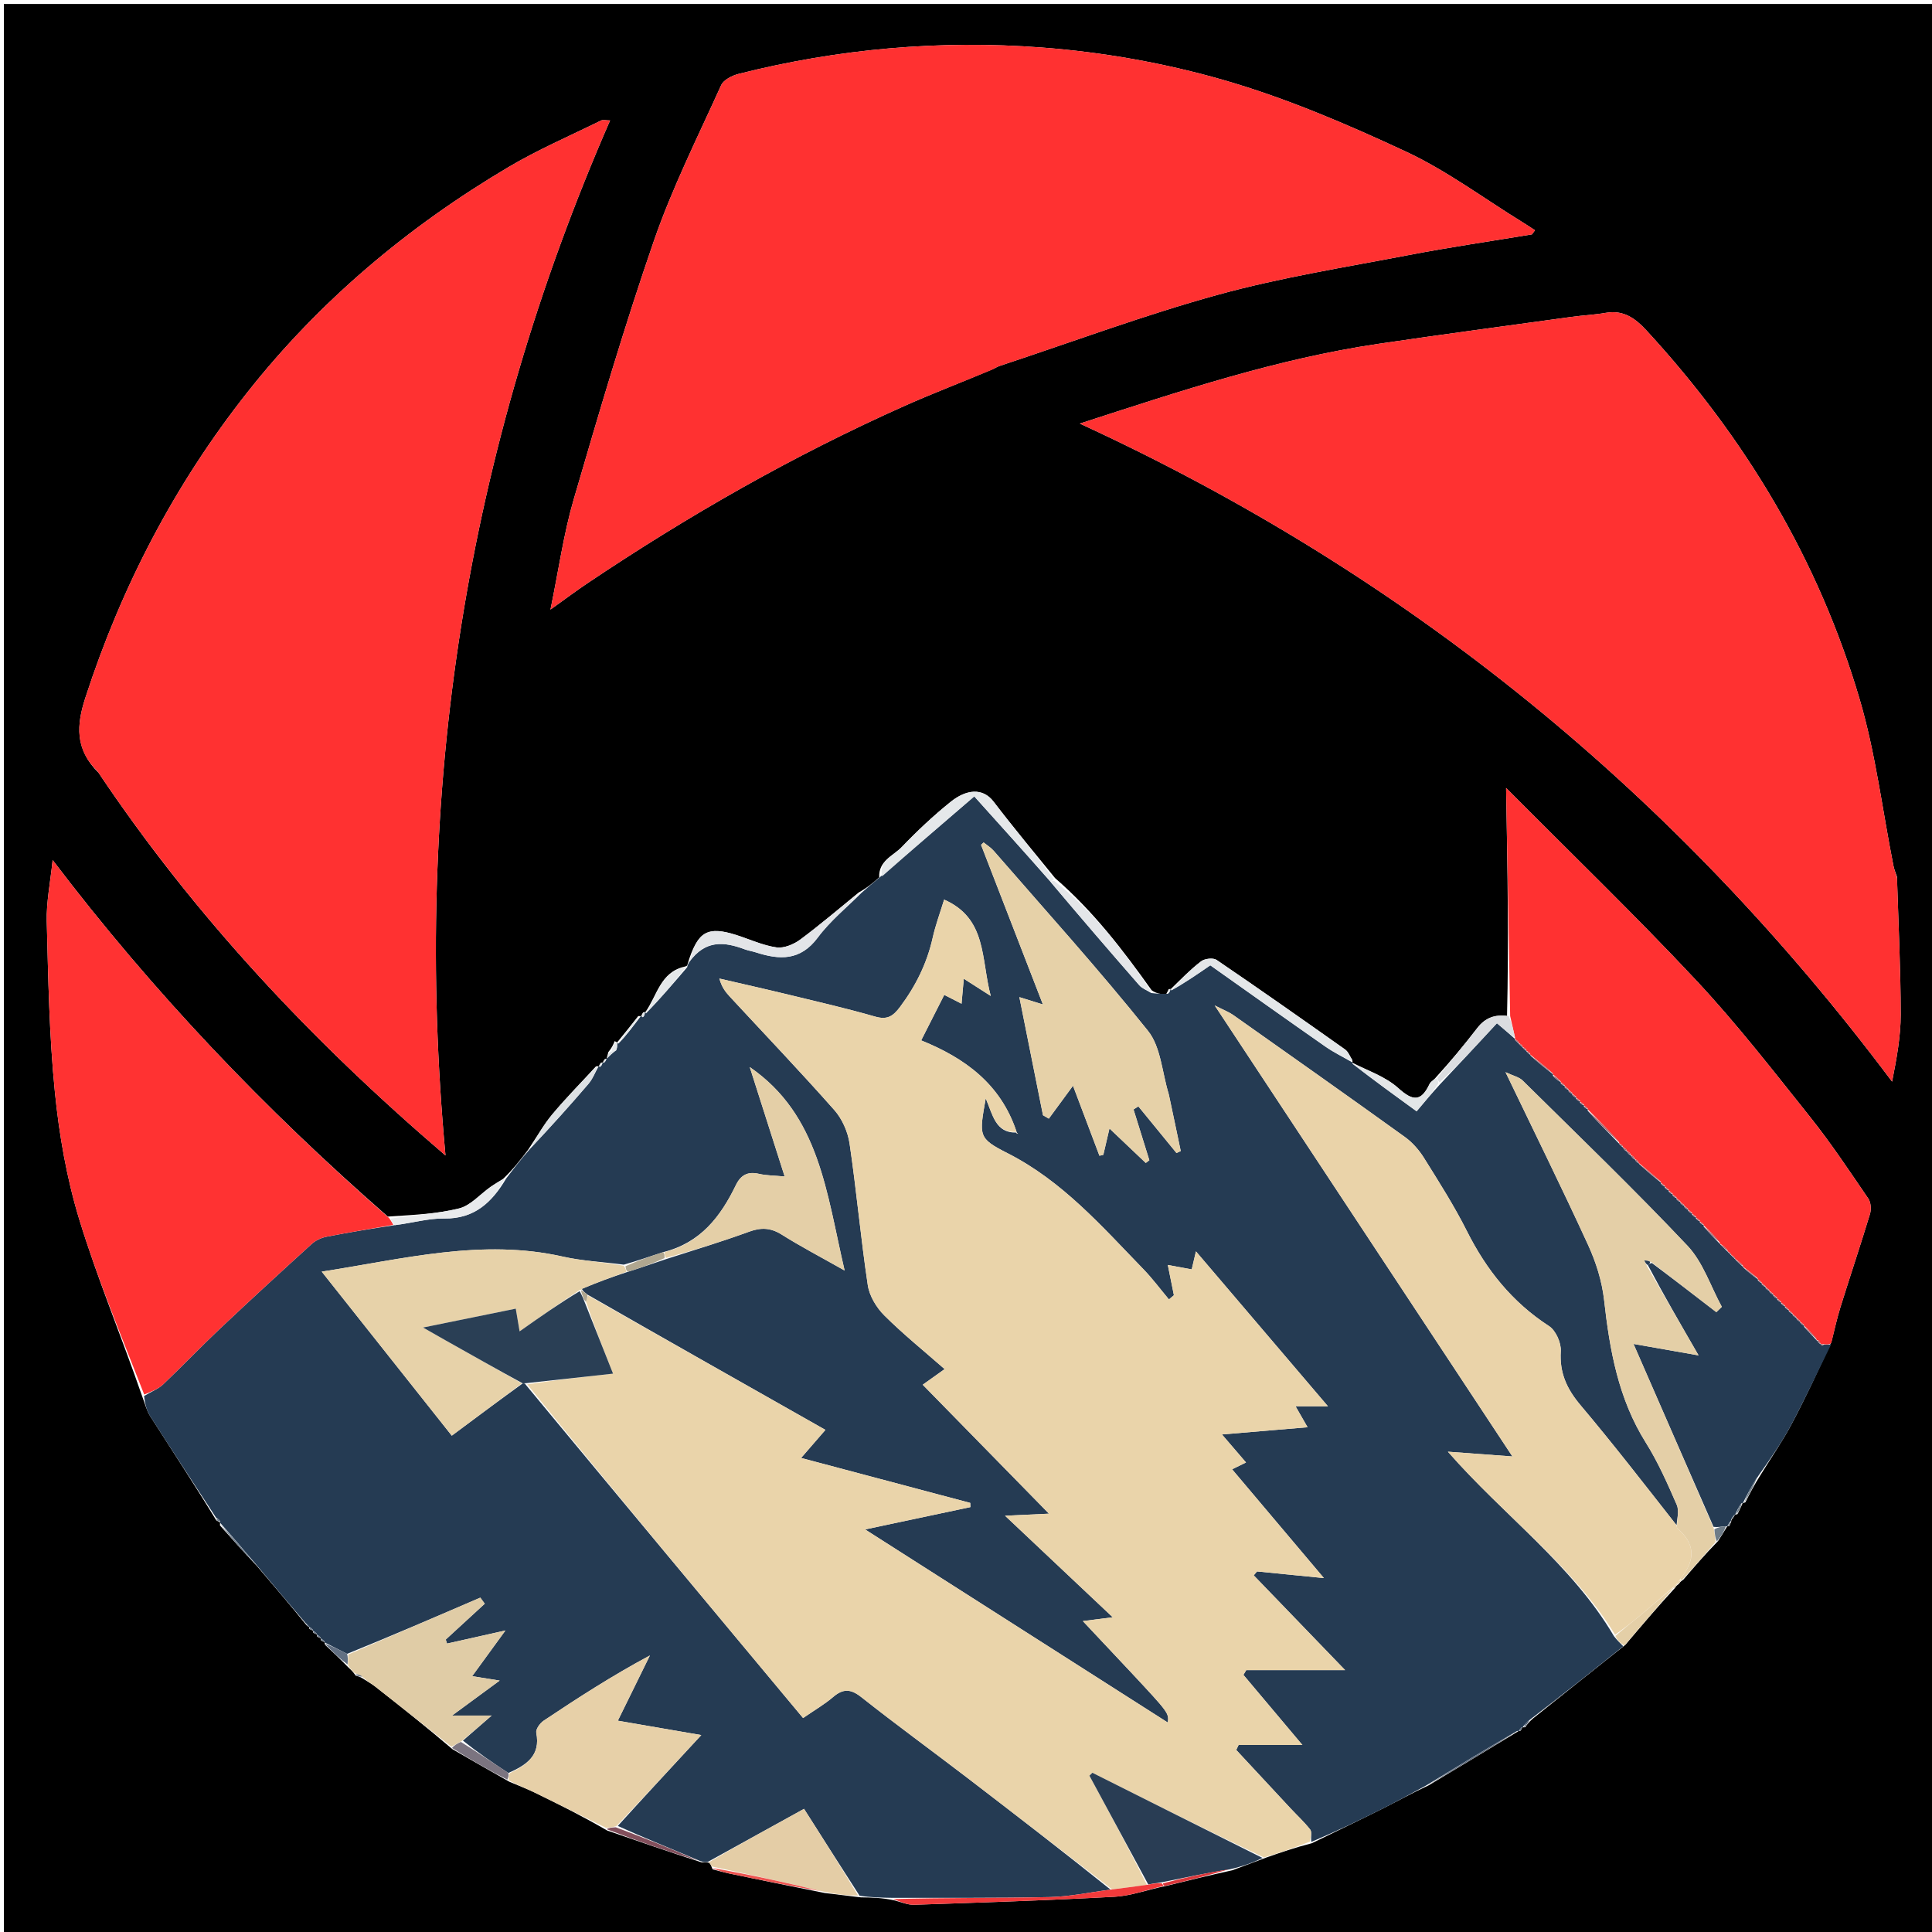 <svg version="1.1" id="Layer_1" xmlns="http://www.w3.org/2000/svg" xmlns:xlink="http://www.w3.org/1999/xlink" x="0px" y="0px"
	 width="100%" viewBox="0 0 500 500" enable-background="new 0 0 500 500" xml:space="preserve">
<path fill="#000000" opacity="1" stroke="none" 
	d="
M1,195 
	C1,130.016 1,65.532 1,1.024 
	C167.609,1.024 334.218,1.024 500.913,1.024 
	C500.913,167.567 500.913,334.135 500.913,500.851 
	C334.333,500.851 167.667,500.851 1,500.851 
	C1,399.115 1,297.308 1,195 
M83.075,424.535 
	C83.38,424.711 83.685,424.887 83.996,425.002 
	C83.996,425.002 83.941,425.029 84.143,425.69 
	C86.078,427.505 88.013,429.321 90.233,431.6 
	C90.767,432.081 91.302,432.563 92.069,433.669 
	C92.693,433.821 93.318,433.973 94.34,434.677 
	C95.271,435.281 96.255,435.816 97.124,436.499 
	C103.705,441.667 110.263,446.865 117.123,452.709 
	C121.818,455.411 126.514,458.114 131.86,461.133 
	C134.055,462.064 136.294,462.904 138.436,463.944 
	C144.594,466.936 150.713,470.009 157.147,473.742 
	C165.018,476.46 172.889,479.178 181.55,481.974 
	C182.077,481.942 182.605,481.91 183.654,482.087 
	C183.838,482.407 184.021,482.726 184.425,483.771 
	C185.817,484.129 187.199,484.542 188.605,484.836 
	C196.574,486.501 204.548,488.137 213.416,489.903 
	C216.27,490.243 219.124,490.583 222.784,491.034 
	C225.496,491.076 228.207,491.118 231.381,491.801 
	C233.114,492.205 234.859,493.009 236.576,492.952 
	C253.871,492.379 271.169,491.818 288.446,490.882 
	C292.688,490.652 296.857,489.071 301.899,488.046 
	C307.324,486.712 312.75,485.379 318.926,484.024 
	C321.65,483.005 324.374,481.987 327.793,480.701 
	C331.449,479.424 335.105,478.146 339.508,477.026 
	C345.619,474.044 351.753,471.109 357.831,468.062 
	C361.597,466.174 365.276,464.115 369.754,462.033 
	C377.522,457.366 385.29,452.7 393.008,448 
	C393.008,448 393.009,448.059 393.53,447.914 
	C393.706,447.613 393.882,447.311 393.996,447.014 
	C393.996,447.014 394.026,447.067 394.716,447.014 
	C395.177,446.341 395.637,445.667 396.727,444.747 
	C404.518,438.514 412.31,432.282 420.647,425.679 
	C424.777,420.798 428.907,415.917 433.533,410.897 
	C433.7,410.61 433.867,410.323 434.532,409.897 
	C434.7,409.609 434.868,409.321 435.663,408.79 
	C438.442,405.542 441.221,402.294 444.627,398.826 
	C445.439,397.558 446.251,396.291 447.004,395.005 
	C447.004,395.005 447.016,395.066 447.549,394.94 
	C447.695,394.627 447.84,394.314 448.068,393.653 
	C448.068,393.653 447.994,393.302 448.46,392.954 
	C448.661,392.633 448.862,392.311 449,392.002 
	C449,392.002 449.026,392.06 449.666,391.85 
	C450.133,390.903 450.599,389.957 451.005,389.002 
	C451.005,389.002 451.026,389.06 451.69,388.807 
	C452.842,386.538 453.993,384.269 455.689,381.614 
	C458.362,377.277 461.268,373.064 463.655,368.575 
	C467.256,361.804 470.495,354.84 473.984,347.215 
	C474.753,344.227 475.398,341.199 476.316,338.257 
	C478.823,330.215 481.51,322.229 483.952,314.167 
	C484.314,312.971 484.189,311.176 483.513,310.19 
	C478.629,303.057 473.846,295.822 468.458,289.075 
	C458.837,277.027 449.353,264.794 438.829,253.559 
	C423.162,236.832 406.641,220.903 389.776,203.923 
	C390.147,224.743 390.487,243.84 390.017,262.937 
	C386.84,262.481 384.331,263.436 382.312,266.064 
	C378.962,270.423 375.428,274.641 371.321,279.155 
	C370.856,279.619 370.217,280.001 369.952,280.56 
	C367.752,285.206 365.631,284.987 361.859,281.594 
	C358.557,278.624 353.977,277.076 349.973,275.019 
	C349.973,275.019 350.093,275.012 349.978,274.295 
	C349.36,273.382 348.938,272.193 348.096,271.596 
	C337.072,263.793 326.022,256.024 314.855,248.429 
	C313.968,247.825 311.784,248.073 310.855,248.782 
	C308.042,250.926 305.551,253.491 303.009,255.968 
	C303.009,255.968 302.938,255.882 302.425,256.032 
	C302.305,256.339 302.185,256.646 301.721,257.409 
	C300.465,257.271 299.209,257.133 298.03,256.264 
	C290.7,245.974 283.07,235.948 273.042,227.236 
	C267.724,220.661 262.27,214.19 257.141,207.471 
	C254.29,203.736 249.997,204.329 246.022,207.522 
	C241.536,211.127 237.308,215.105 233.325,219.264 
	C231.22,221.463 227.319,222.747 227.539,227.072 
	C226.008,228.405 224.478,229.738 222.234,230.972 
	C217.227,235.052 212.331,239.282 207.151,243.128 
	C205.458,244.386 202.909,245.467 200.958,245.188 
	C197.389,244.676 193.98,243.069 190.491,241.959 
	C183.154,239.624 180.483,241.096 177.957,249.468 
	C177.926,249.745 177.895,250.021 177.136,250.178 
	C170.875,251.594 170.034,257.734 167.008,261.949 
	C167.008,261.949 166.949,261.865 166.423,262.021 
	C166.24,262.324 166.057,262.627 165.976,262.982 
	C165.976,262.982 165.881,262.936 165.176,262.959 
	C163.399,265.216 161.621,267.472 159.74,269.748 
	C159.74,269.748 159.723,269.853 159.088,269.428 
	C158.736,270.287 158.385,271.147 157.446,272.268 
	C157.276,272.873 157.106,273.479 157.053,274.045 
	C157.053,274.045 157.019,273.926 156.497,274.107 
	C156.293,274.406 156.089,274.704 155.999,275.005 
	C155.999,275.005 156.002,274.891 155.471,275.066 
	C155.274,275.371 155.076,275.676 154.954,275.981 
	C154.954,275.981 154.95,275.906 154.242,275.972 
	C150.47,280.079 146.558,284.068 142.978,288.336 
	C140.747,290.994 139.017,294.073 136.697,297.532 
	C134.789,300.031 132.882,302.531 130.213,305.079 
	C129.121,305.776 128.001,306.435 126.943,307.179 
	C124.236,309.083 121.799,312 118.813,312.744 
	C113.031,314.183 106.946,314.408 100.364,314.851 
	C68.662,287.188 39.709,256.926 13.621,222.577 
	C13.02,228.462 11.972,233.469 12.101,238.445 
	C12.483,253.141 12.732,267.885 14.192,282.495 
	C15.304,293.627 17.241,304.87 20.502,315.547 
	C25.183,330.877 31.402,345.738 36.872,361.582 
	C37.52,363.226 37.922,365.026 38.855,366.488 
	C44.486,375.31 50.238,384.055 55.966,393.45 
	C56.297,393.655 56.628,393.861 56.987,394 
	C56.987,394 56.931,394.045 56.919,394.771 
	C59.915,398.14 62.911,401.509 66.476,405.261 
	C70.713,410.227 74.95,415.194 79.305,420.578 
	C79.491,420.815 79.729,420.973 79.997,420.983 
	C79.997,420.983 79.928,421.005 80.05,421.548 
	C80.362,421.72 80.674,421.891 80.999,422.002 
	C80.999,422.002 80.938,422.011 81.072,422.542 
	C81.379,422.715 81.686,422.888 82.002,422.999 
	C82.002,422.999 81.939,423.006 82.076,423.537 
	C82.382,423.711 82.689,423.886 83.002,423.998 
	C83.002,423.998 82.94,424.005 83.075,424.535 
M256.973,95.525 
	C257.561,95.243 258.127,94.892 258.741,94.689 
	C277.555,88.465 296.172,81.526 315.252,76.268 
	C331.376,71.825 348.012,69.192 364.473,66.027 
	C375.092,63.985 385.806,62.43 396.477,60.656 
	C396.736,60.301 396.995,59.945 397.254,59.59 
	C396.137,58.87 395.033,58.13 393.902,57.433 
	C383.917,51.28 374.39,44.145 363.831,39.224 
	C348.545,32.101 332.857,25.385 316.698,20.722 
	C301.439,16.319 285.448,13.491 269.603,12.294 
	C243.233,10.301 216.938,12.606 191.171,19.12 
	C189.486,19.546 187.271,20.65 186.641,22.044 
	C180.603,35.387 173.99,48.561 169.219,62.363 
	C161.584,84.446 154.992,106.901 148.446,129.341 
	C145.871,138.165 144.605,147.37 142.464,157.758 
	C146.36,154.975 149.08,152.928 151.902,151.032 
	C178.077,133.446 205.375,117.849 234.194,105.001 
	C241.463,101.761 248.918,98.937 256.973,95.525 
M25.493,199.97 
	C50.281,236.958 80.361,269.135 115.292,299.031 
	C106.607,205.347 120.625,116.478 157.887,31.168 
	C156.782,31.168 156.037,30.948 155.525,31.201 
	C147.489,35.165 139.208,38.729 131.519,43.287 
	C105.566,58.674 82.743,77.825 63.99,101.57 
	C45.213,125.344 31.436,151.794 22.083,180.613 
	C19.822,187.58 19.328,193.863 25.493,199.97 
M490.924,226.885 
	C490.62,225.953 490.216,225.041 490.027,224.087 
	C487.173,209.727 485.422,195.047 481.307,181.061 
	C470.678,144.933 451.704,113.361 426.228,85.647 
	C423.247,82.406 420.219,80.153 415.554,80.967 
	C412.654,81.474 409.69,81.6 406.769,82.003 
	C390.101,84.301 373.422,86.522 356.777,88.977 
	C330.54,92.847 305.492,101.181 279.459,109.623 
	C364.455,148.74 434,205.618 489.671,279.919 
	C490.853,273.913 491.903,268.251 491.9,262.589 
	C491.895,250.996 491.325,239.403 490.924,226.885 
z"/>
<path fill="#253B53" opacity="1" stroke="none" 
	d="
M79.187,420.16 
	C74.95,415.194 70.713,410.227 66.149,404.737 
	C62.858,400.824 59.894,397.435 56.931,394.045 
	C56.931,394.045 56.987,394 57.001,393.707 
	C56.66,393.217 56.304,393.021 55.949,392.825 
	C50.238,384.055 44.486,375.31 38.855,366.488 
	C37.922,365.026 37.52,363.226 37.274,361.297 
	C39.2,360.119 40.956,359.471 42.205,358.288 
	C47.201,353.552 51.951,348.557 56.957,343.832 
	C64.781,336.446 72.708,329.169 80.674,321.936 
	C81.685,321.018 83.129,320.335 84.476,320.069 
	C90.224,318.936 96.012,317.999 102.232,317.061 
	C106.768,316.496 110.864,315.285 114.94,315.348 
	C122.796,315.468 127.361,311.15 130.974,305.03 
	C132.882,302.531 134.789,300.031 137.223,297.282 
	C142.607,291.537 147.517,286.087 152.284,280.514 
	C153.418,279.188 154.074,277.453 154.95,275.906 
	C154.95,275.906 154.954,275.981 155.289,276.114 
	C155.751,275.796 155.876,275.344 156.002,274.891 
	C156.002,274.891 155.999,275.005 156.281,275.067 
	C156.716,274.727 156.868,274.327 157.019,273.926 
	C157.019,273.926 157.053,274.045 157.182,273.815 
	C157.903,273.066 158.495,272.548 159.456,271.828 
	C159.791,271.035 159.757,270.444 159.723,269.853 
	C159.723,269.853 159.74,269.748 159.969,270.124 
	C162.093,267.978 163.987,265.457 165.881,262.936 
	C165.881,262.936 165.976,262.982 166.345,263.258 
	C166.793,262.978 166.871,262.421 166.949,261.865 
	C166.949,261.865 167.008,261.949 167.178,262.269 
	C170.853,258.491 174.358,254.394 177.863,250.297 
	C177.895,250.021 177.926,249.745 178.392,248.973 
	C182.592,243.159 187.522,243.724 192.755,245.688 
	C193.682,246.036 194.687,246.172 195.632,246.478 
	C201.749,248.456 207.136,248.703 211.645,242.635 
	C214.83,238.347 219.14,234.895 222.948,231.071 
	C224.478,229.738 226.008,228.405 227.949,226.814 
	C236.227,219.789 244.096,213.022 252.14,206.104 
	C258.805,213.507 265.33,220.756 271.964,228.331 
	C279.646,237.436 287.196,246.234 294.83,254.96 
	C295.617,255.86 296.9,256.328 297.952,256.996 
	C299.209,257.133 300.465,257.271 302.267,257.189 
	C302.855,256.607 302.896,256.245 302.938,255.882 
	C302.938,255.882 303.009,255.968 303.147,256.322 
	C306.528,254.44 309.771,252.204 313.226,249.823 
	C323.181,256.866 333.037,263.894 342.963,270.822 
	C345.217,272.395 347.71,273.624 350.093,275.012 
	C350.093,275.012 349.973,275.019 350.015,275.299 
	C355.509,279.538 360.961,283.496 366.617,287.603 
	C368.768,285.06 370.574,282.925 372.68,280.611 
	C377.749,275.268 382.518,270.104 387.404,264.814 
	C389.22,266.366 390.707,267.638 392.168,268.95 
	C392.141,268.991 392.048,268.961 392.124,269.203 
	C392.48,269.616 392.76,269.787 393.02,269.979 
	C393,270 393.042,269.96 393.119,270.202 
	C393.478,270.614 393.758,270.785 394.02,270.978 
	C394.001,271 394.044,270.96 394.122,271.2 
	C394.48,271.611 394.76,271.782 395.021,271.975 
	C395.003,271.998 395.048,271.96 395.125,272.2 
	C395.482,272.61 395.761,272.78 396.021,272.975 
	C396.002,273 396.046,272.955 396.17,273.264 
	C398.174,275.073 400.053,276.574 401.945,278.04 
	C401.958,278.005 401.919,278.076 401.89,278.411 
	C402.548,279.192 403.235,279.637 403.947,280.069 
	C403.971,280.055 403.93,280.069 403.918,280.368 
	C404.246,280.803 404.586,280.939 404.963,281.037 
	C404.999,281 404.925,281.074 404.916,281.37 
	C405.245,281.805 405.582,281.944 405.96,282.041 
	C406,282 405.917,282.08 405.912,282.374 
	C406.242,282.81 406.576,282.952 406.956,283.05 
	C407.002,283.007 406.907,283.087 406.907,283.38 
	C407.24,283.815 407.573,283.958 407.95,284.05 
	C407.995,283.999 407.899,284.095 407.903,284.387 
	C408.241,284.82 408.574,284.96 408.949,285.048 
	C408.99,284.997 408.899,285.095 408.904,285.388 
	C409.243,285.819 409.577,285.958 409.948,286.046 
	C409.986,285.996 409.902,286.093 409.906,286.386 
	C410.243,286.818 410.577,286.956 410.931,287.047 
	C410.951,286.999 410.897,287.093 410.89,287.439 
	C413.611,290.507 416.338,293.227 419.035,295.975 
	C419.004,296.002 419.056,295.94 419.147,296.173 
	C419.513,296.584 419.787,296.762 420.03,296.97 
	C420,297 420.06,296.939 420.151,297.172 
	C420.44,297.696 420.713,297.874 421.03,297.969 
	C421,298 421.062,297.939 421.154,298.17 
	C421.443,298.692 421.715,298.871 422.03,298.968 
	C422,299 422.064,298.939 422.155,299.171 
	C422.443,299.694 422.715,299.872 423.031,299.967 
	C423,299.999 423.064,299.939 423.156,300.171 
	C423.448,300.693 423.72,300.872 424.034,300.969 
	C424.002,301 424.057,300.93 424.2,301.229 
	C426.189,303.071 428.035,304.615 429.924,306.11 
	C429.968,306.062 429.852,306.121 429.885,306.402 
	C430.239,306.838 430.561,306.993 430.92,307.088 
	C430.958,307.029 430.852,307.121 430.885,307.402 
	C431.24,307.838 431.562,307.993 431.92,308.089 
	C431.958,308.031 431.852,308.12 431.887,308.401 
	C432.243,308.836 432.564,308.991 432.922,309.088 
	C432.958,309.031 432.854,309.118 432.89,309.399 
	C433.248,309.833 433.569,309.987 433.925,310.084 
	C433.959,310.028 433.859,310.113 433.895,310.394 
	C434.253,310.827 434.576,310.979 434.931,311.077 
	C434.965,311.022 434.868,311.106 434.901,311.388 
	C435.258,311.821 435.581,311.972 435.937,312.071 
	C435.971,312.019 435.876,312.099 435.907,312.382 
	C436.261,312.816 436.585,312.967 436.941,313.068 
	C436.975,313.017 436.881,313.094 436.91,313.377 
	C437.263,313.812 437.587,313.964 437.944,314.066 
	C437.978,314.017 437.885,314.09 437.913,314.374 
	C438.265,314.809 438.589,314.961 438.946,315.065 
	C438.98,315.018 438.887,315.088 438.916,315.371 
	C439.268,315.807 439.592,315.959 439.948,316.065 
	C439.98,316.019 439.89,316.085 439.919,316.368 
	C440.272,316.804 440.596,316.956 440.935,317.061 
	C440.95,317.013 440.88,317.084 440.905,317.418 
	C442.341,319.126 443.752,320.5 445.107,321.908 
	C445.05,321.943 445.13,321.837 445.249,322.109 
	C445.967,322.878 446.566,323.376 447.122,323.933 
	C447.079,323.993 447.131,323.856 447.234,324.084 
	C447.607,324.501 447.877,324.689 448.087,324.928 
	C448.028,324.98 448.124,324.855 448.228,325.084 
	C448.604,325.501 448.875,325.69 449.089,325.902 
	C449.032,325.925 449.118,325.837 449.238,326.112 
	C449.962,326.885 450.567,327.384 451.132,327.895 
	C451.091,327.907 451.113,327.825 451.255,328.121 
	C452.574,329.315 453.75,330.213 454.958,331.077 
	C454.991,331.044 454.902,331.072 454.932,331.354 
	C455.285,331.79 455.606,331.945 455.954,332.058 
	C455.98,332.015 455.899,332.074 455.932,332.355 
	C456.285,332.791 456.606,332.947 456.952,333.06 
	C456.978,333.016 456.897,333.075 456.932,333.356 
	C457.289,333.79 457.61,333.944 457.954,334.055 
	C457.978,334.012 457.901,334.073 457.937,334.352 
	C458.294,334.786 458.614,334.94 458.958,335.052 
	C458.982,335.012 458.906,335.068 458.942,335.347 
	C459.299,335.781 459.619,335.935 459.961,336.05 
	C459.984,336.01 459.91,336.064 459.946,336.342 
	C460.301,336.777 460.62,336.934 460.963,337.053 
	C460.987,337.016 460.911,337.061 460.949,337.339 
	C461.304,337.776 461.621,337.935 461.96,338.057 
	C461.983,338.02 461.906,338.061 461.947,338.338 
	C462.304,338.778 462.619,338.941 462.955,339.066 
	C462.975,339.028 462.897,339.064 462.943,339.34 
	C463.304,339.78 463.619,339.945 463.951,340.072 
	C463.968,340.034 463.891,340.066 463.94,340.34 
	C464.304,340.782 464.619,340.948 464.948,341.076 
	C464.963,341.039 464.887,341.066 464.939,341.34 
	C465.304,341.784 465.617,341.953 465.942,342.085 
	C465.954,342.048 465.878,342.069 465.935,342.342 
	C466.306,342.785 466.619,342.954 466.933,343.087 
	C466.934,343.049 466.862,343.069 466.914,343.392 
	C468.062,344.74 469.158,345.764 470.176,346.905 
	C470.098,347.02 470.239,346.783 470.328,347.008 
	C470.605,347.517 470.866,347.694 471.172,347.866 
	C471.144,347.967 471.229,347.775 471.244,347.917 
	C471.259,348.059 471.588,348.235 471.588,348.235 
	C471.588,348.235 471.882,347.979 472.216,347.986 
	C472.996,347.982 473.442,347.97 473.887,347.958 
	C470.495,354.84 467.256,361.804 463.655,368.575 
	C461.268,373.064 458.362,377.277 455.081,381.914 
	C453.325,384.495 452.176,386.777 451.026,389.06 
	C451.026,389.06 451.005,389.002 450.68,389.033 
	C449.912,390.063 449.469,391.062 449.026,392.06 
	C449.026,392.06 449,392.002 448.755,392.114 
	C448.338,392.584 448.166,392.943 447.994,393.302 
	C447.994,393.302 448.068,393.653 447.744,393.864 
	C447.285,394.406 447.151,394.736 447.016,395.066 
	C447.016,395.066 447.004,395.005 446.601,394.978 
	C445.345,395.119 444.493,395.287 443.463,395.146 
	C436.6,379.524 429.914,364.211 422.752,347.807 
	C429.044,348.916 433.837,349.761 439.592,350.775 
	C434.815,342.508 430.523,335.081 426.48,327.44 
	C426.887,327.076 427.046,326.925 427.527,326.88 
	C433.294,331.186 438.739,335.387 444.184,339.587 
	C444.657,339.125 445.13,338.664 445.603,338.202 
	C442.7,332.88 440.746,326.662 436.721,322.399 
	C422.903,307.761 408.378,293.79 394.053,279.635 
	C393.147,278.739 391.654,278.436 389.624,277.474 
	C397.168,293.169 404.311,307.606 411.019,322.241 
	C413.055,326.685 414.599,331.6 415.139,336.436 
	C416.587,349.428 418.818,362.011 425.943,373.366 
	C429.109,378.414 431.546,383.952 433.937,389.432 
	C434.626,391.011 434.006,393.162 433.888,394.724 
	C425.563,384.124 417.508,373.705 409.026,363.647 
	C405.492,359.456 403.57,355.289 403.929,349.696 
	C404.068,347.548 402.64,344.326 400.889,343.191 
	C391.366,337.013 384.686,328.663 379.642,318.62 
	C376.359,312.083 372.399,305.874 368.519,299.657 
	C367.238,297.606 365.509,295.64 363.555,294.233 
	C348.813,283.622 333.971,273.151 319.135,262.672 
	C318.077,261.925 316.819,261.461 314.364,260.205 
	C340.499,299.799 365.735,338.031 391.41,376.93 
	C385.382,376.486 380.55,376.13 374.714,375.7 
	C389.336,392.397 406.738,404.829 417.703,423.456 
	C418.558,424.535 419.33,425.292 420.101,426.049 
	C412.31,432.282 404.518,438.514 396.087,444.94 
	C394.973,445.777 394.5,446.422 394.026,447.067 
	C394.026,447.067 393.996,447.014 393.767,447.085 
	C393.361,447.458 393.185,447.758 393.009,448.059 
	C393.009,448.059 393.008,448 392.649,447.962 
	C384.525,452.661 376.76,457.397 368.994,462.133 
	C365.276,464.115 361.597,466.174 357.831,468.062 
	C351.753,471.109 345.619,474.044 339.371,476.685 
	C339.205,475.371 339.558,474.1 339.075,473.481 
	C337.544,471.521 335.685,469.819 333.981,467.992 
	C329.292,462.964 324.617,457.923 319.937,452.887 
	C320.139,452.46 320.342,452.032 320.544,451.605 
	C325.685,451.605 330.825,451.605 337.065,451.605 
	C331.423,444.9 326.608,439.177 321.792,433.455 
	C322.038,433.045 322.283,432.635 322.529,432.225 
	C330.688,432.225 338.848,432.225 348.115,432.225 
	C339.646,423.444 332.053,415.572 324.46,407.699 
	C324.747,407.361 325.035,407.023 325.322,406.685 
	C330.675,407.217 336.028,407.75 342.628,408.406 
	C334.218,398.443 326.637,389.46 318.866,380.253 
	C320.163,379.619 321.193,379.115 322.468,378.49 
	C320.382,376.059 318.606,373.99 316.242,371.234 
	C324.14,370.569 331.058,369.986 338.401,369.367 
	C337.113,367.125 336.32,365.742 335.289,363.947 
	C338.121,363.947 340.453,363.947 343.673,363.947 
	C332.028,350.28 320.958,337.289 309.51,323.855 
	C309.035,325.88 308.724,327.205 308.417,328.515 
	C306.257,328.116 304.414,327.777 302.23,327.374 
	C302.836,330.385 303.321,332.794 303.806,335.204 
	C303.379,335.568 302.951,335.933 302.524,336.297 
	C300.322,333.671 298.272,330.898 295.892,328.444 
	C285.134,317.349 274.959,305.663 260.757,298.451 
	C253.111,294.569 253.39,294.019 255.106,284.255 
	C256.936,288.529 257.636,293.228 262.977,293.111 
	C263.081,293.334 263.29,293.388 263.499,293.442 
	C263.322,293.303 263.145,293.163 262.987,292.665 
	C258.892,280.509 249.708,273.817 238.401,269.251 
	C240.661,264.792 242.497,261.171 244.372,257.472 
	C246.179,258.397 247.435,259.04 248.846,259.763 
	C249.043,257.561 249.211,255.694 249.426,253.293 
	C251.827,254.827 253.66,255.998 256.398,257.747 
	C253.841,248.044 255.454,237.716 244.341,232.818 
	C243.329,236.139 242.123,239.368 241.377,242.699 
	C239.893,249.32 237.002,255.151 232.936,260.584 
	C231.082,263.061 229.591,263.988 226.457,263.086 
	C219.11,260.972 211.646,259.254 204.212,257.45 
	C198.213,255.994 192.188,254.645 186.175,253.249 
	C186.766,255.436 187.75,256.711 188.839,257.888 
	C197.89,267.664 207.099,277.301 215.922,287.279 
	C217.951,289.574 219.423,292.912 219.872,295.958 
	C221.666,308.139 222.757,320.424 224.584,332.599 
	C225.002,335.386 226.811,338.391 228.849,340.423 
	C233.72,345.28 239.108,349.617 244.471,354.325 
	C242.343,355.843 240.895,356.875 238.801,358.369 
	C249.82,369.622 260.537,380.566 271.478,391.738 
	C268.042,391.9 264.698,392.056 260.11,392.272 
	C269.781,401.391 278.576,409.684 287.975,418.547 
	C284.87,418.943 283.015,419.18 280.239,419.534 
	C284.812,424.4 288.776,428.592 292.712,432.81 
	C302.516,443.317 302.511,443.322 302.238,445.8 
	C276.555,429.417 250.837,413.011 223.885,395.817 
	C233.947,393.684 242.542,391.861 251.138,390.038 
	C251.124,389.677 251.111,389.315 251.097,388.953 
	C236.723,385.133 222.35,381.312 207.325,377.318 
	C209.613,374.677 211.402,372.612 213.619,370.053 
	C192.929,358.341 172.545,346.803 152.002,335.022 
	C151.348,334.474 150.854,334.168 150.593,333.548 
	C154.58,331.868 158.334,330.502 162.478,329.147 
	C165.911,328.075 168.953,326.994 172.363,325.865 
	C179.799,323.484 186.919,321.294 193.91,318.746 
	C196.999,317.62 199.487,317.739 202.317,319.519 
	C207.247,322.62 212.427,325.326 218.586,328.811 
	C213.842,308.521 212.109,288.593 194.034,276.157 
	C196.942,285.27 199.885,294.491 203.071,304.476 
	C200.303,304.212 198.319,304.232 196.442,303.795 
	C193.53,303.115 191.718,304.077 190.438,306.717 
	C186.509,314.818 181.331,321.641 171.642,324.048 
	C168.135,325.179 164.999,326.291 161.442,327.293 
	C155.912,326.554 150.706,326.35 145.71,325.22 
	C124.756,320.48 104.535,325.802 83.262,329.1 
	C94.766,343.608 105.831,357.561 116.923,371.549 
	C123.385,366.735 129.232,362.379 135.284,358.017 
	C135.489,358.011 135.899,357.973 136.007,358.299 
	C159.95,387.205 183.784,415.785 207.837,444.627 
	C210.77,442.603 213.367,441.104 215.609,439.189 
	C218.21,436.969 220.163,437.049 222.918,439.228 
	C231.918,446.349 241.204,453.107 250.319,460.085 
	C262.845,469.673 275.314,479.335 287.41,489.033 
	C281.912,489.751 276.822,490.851 271.71,490.962 
	C258.118,491.256 244.517,491.123 230.919,491.159 
	C228.207,491.118 225.496,491.076 222.461,490.62 
	C217.552,483.003 212.966,475.801 208.082,468.129 
	C199.272,472.984 191.202,477.43 183.132,481.877 
	C182.605,481.91 182.077,481.942 181.109,481.594 
	C173.689,478.43 166.71,475.645 159.879,472.555 
	C167.27,464.418 174.511,456.587 181.492,449.037 
	C175.104,447.937 167.781,446.675 159.897,445.317 
	C162.905,439.197 165.551,433.812 168.197,428.428 
	C158.458,433.651 149.528,439.415 140.692,445.318 
	C139.741,445.953 138.609,447.543 138.789,448.446 
	C139.965,454.35 136.234,456.785 131.561,458.849 
	C127.34,456.089 123.452,453.4 119.804,450.471 
	C122.153,448.399 124.262,446.568 127.242,443.983 
	C123.304,443.983 120.796,443.983 116.994,443.983 
	C121.541,440.643 125.064,438.055 129.312,434.935 
	C126.508,434.486 124.692,434.196 122.194,433.796 
	C125.055,429.867 127.55,426.441 130.808,421.967 
	C124.928,423.286 120.31,424.321 115.693,425.357 
	C115.581,425.01 115.47,424.663 115.358,424.316 
	C118.725,421.223 122.091,418.13 125.457,415.038 
	C125.073,414.515 124.688,413.992 124.304,413.468 
	C112.918,418.371 101.533,423.274 89.828,428.016 
	C87.652,426.913 85.797,425.971 83.941,425.029 
	C83.941,425.029 83.996,425.002 83.935,424.761 
	C83.562,424.349 83.251,424.177 82.94,424.005 
	C82.94,424.005 83.002,423.998 82.934,423.761 
	C82.557,423.351 82.248,423.178 81.939,423.006 
	C81.939,423.006 82.002,422.999 81.939,422.757 
	C81.564,422.347 81.251,422.179 80.938,422.011 
	C80.938,422.011 80.999,422.002 80.951,421.747 
	C80.578,421.331 80.253,421.168 79.928,421.005 
	C79.928,421.005 79.997,420.983 79.894,420.846 
	C79.642,420.468 79.441,420.286 79.187,420.16 
M302.435,283.031 
	C300.741,277.55 300.44,270.953 297.104,266.786 
	C284.327,250.824 270.582,235.636 257.168,220.186 
	C256.437,219.343 255.431,218.74 254.553,218.025 
	C254.335,218.235 254.118,218.444 253.9,218.654 
	C259.129,232.15 264.358,245.645 269.902,259.953 
	C267.29,259.14 265.936,258.719 263.812,258.058 
	C265.934,268.664 267.93,278.642 269.926,288.62 
	C270.429,288.915 270.932,289.209 271.435,289.503 
	C273.338,286.912 275.241,284.321 277.691,280.986 
	C280.324,287.957 282.429,293.53 284.535,299.104 
	C284.869,299.026 285.204,298.949 285.539,298.872 
	C286.033,296.753 286.527,294.634 287.129,292.049 
	C290.567,295.312 293.547,298.141 296.526,300.97 
	C296.833,300.735 297.14,300.501 297.447,300.266 
	C296.084,295.885 294.72,291.504 293.356,287.122 
	C293.774,286.859 294.192,286.596 294.611,286.333 
	C297.9,290.357 301.189,294.38 304.479,298.404 
	C304.844,298.234 305.209,298.064 305.574,297.893 
	C304.599,293.212 303.625,288.53 302.435,283.031 
z"/>
<path fill="#EAD4AA" opacity="1" stroke="none" 
	d="
M287.807,488.965 
	C275.314,479.335 262.845,469.673 250.319,460.085 
	C241.204,453.107 231.918,446.349 222.918,439.228 
	C220.163,437.049 218.21,436.969 215.609,439.189 
	C213.367,441.104 210.77,442.603 207.837,444.627 
	C183.784,415.785 159.95,387.205 136.447,358.269 
	C143.832,357.134 150.885,356.355 158.657,355.497 
	C156.109,349.078 153.801,343.26 151.663,336.898 
	C151.943,335.992 152.052,335.628 152.161,335.264 
	C172.545,346.803 192.929,358.341 213.619,370.053 
	C211.402,372.612 209.613,374.677 207.325,377.318 
	C222.35,381.312 236.723,385.133 251.097,388.953 
	C251.111,389.315 251.124,389.677 251.138,390.038 
	C242.542,391.861 233.947,393.684 223.885,395.817 
	C250.837,413.011 276.555,429.417 302.238,445.8 
	C302.511,443.322 302.516,443.317 292.712,432.81 
	C288.776,428.592 284.812,424.4 280.239,419.534 
	C283.015,419.18 284.87,418.943 287.975,418.547 
	C278.576,409.684 269.781,401.391 260.11,392.272 
	C264.698,392.056 268.042,391.9 271.478,391.738 
	C260.537,380.566 249.82,369.622 238.801,358.369 
	C240.895,356.875 242.343,355.843 244.471,354.325 
	C239.108,349.617 233.72,345.28 228.849,340.423 
	C226.811,338.391 225.002,335.386 224.584,332.599 
	C222.757,320.424 221.666,308.139 219.872,295.958 
	C219.423,292.912 217.951,289.574 215.922,287.279 
	C207.099,277.301 197.89,267.664 188.839,257.888 
	C187.75,256.711 186.766,255.436 186.175,253.249 
	C192.188,254.645 198.213,255.994 204.212,257.45 
	C211.646,259.254 219.11,260.972 226.457,263.086 
	C229.591,263.988 231.082,263.061 232.936,260.584 
	C237.002,255.151 239.893,249.32 241.377,242.699 
	C242.123,239.368 243.329,236.139 244.341,232.818 
	C255.454,237.716 253.841,248.044 256.398,257.747 
	C253.66,255.998 251.827,254.827 249.426,253.293 
	C249.211,255.694 249.043,257.561 248.846,259.763 
	C247.435,259.04 246.179,258.397 244.372,257.472 
	C242.497,261.171 240.661,264.792 238.401,269.251 
	C249.708,273.817 258.892,280.509 263.015,292.643 
	C263.024,292.981 263.082,292.942 263.082,292.942 
	C257.636,293.228 256.936,288.529 255.106,284.255 
	C253.39,294.019 253.111,294.569 260.757,298.451 
	C274.959,305.663 285.134,317.349 295.892,328.444 
	C298.272,330.898 300.322,333.671 302.524,336.297 
	C302.951,335.933 303.379,335.568 303.806,335.204 
	C303.321,332.794 302.836,330.385 302.23,327.374 
	C304.414,327.777 306.257,328.116 308.417,328.515 
	C308.724,327.205 309.035,325.88 309.51,323.855 
	C320.958,337.289 332.028,350.28 343.673,363.947 
	C340.453,363.947 338.121,363.947 335.289,363.947 
	C336.32,365.742 337.113,367.125 338.401,369.367 
	C331.058,369.986 324.14,370.569 316.242,371.234 
	C318.606,373.99 320.382,376.059 322.468,378.49 
	C321.193,379.115 320.163,379.619 318.866,380.253 
	C326.637,389.46 334.218,398.443 342.628,408.406 
	C336.028,407.75 330.675,407.217 325.322,406.685 
	C325.035,407.023 324.747,407.361 324.46,407.699 
	C332.053,415.572 339.646,423.444 348.115,432.225 
	C338.848,432.225 330.688,432.225 322.529,432.225 
	C322.283,432.635 322.038,433.045 321.792,433.455 
	C326.608,439.177 331.423,444.9 337.065,451.605 
	C330.825,451.605 325.685,451.605 320.544,451.605 
	C320.342,452.032 320.139,452.46 319.937,452.887 
	C324.617,457.923 329.292,462.964 333.981,467.992 
	C335.685,469.819 337.544,471.521 339.075,473.481 
	C339.558,474.1 339.205,475.371 338.998,476.606 
	C335.105,478.146 331.449,479.424 327.106,480.715 
	C311.85,473.417 297.281,466.104 282.711,458.792 
	C282.455,459.044 282.199,459.295 281.943,459.547 
	C287.018,468.93 292.093,478.314 296.815,487.799 
	C293.577,488.256 290.692,488.61 287.807,488.965 
z"/>
<path fill="#FF3131" opacity="1" stroke="none" 
	d="
M256.63,95.724 
	C248.918,98.937 241.463,101.761 234.194,105.001 
	C205.375,117.849 178.077,133.446 151.902,151.032 
	C149.08,152.928 146.36,154.975 142.464,157.758 
	C144.605,147.37 145.871,138.165 148.446,129.341 
	C154.992,106.901 161.584,84.446 169.219,62.363 
	C173.99,48.561 180.603,35.387 186.641,22.044 
	C187.271,20.65 189.486,19.546 191.171,19.12 
	C216.938,12.606 243.233,10.301 269.603,12.294 
	C285.448,13.491 301.439,16.319 316.698,20.722 
	C332.857,25.385 348.545,32.101 363.831,39.224 
	C374.39,44.145 383.917,51.28 393.902,57.433 
	C395.033,58.13 396.137,58.87 397.254,59.59 
	C396.995,59.945 396.736,60.301 396.477,60.656 
	C385.806,62.43 375.092,63.985 364.473,66.027 
	C348.012,69.192 331.376,71.825 315.252,76.268 
	C296.172,81.526 277.555,88.465 258.741,94.689 
	C258.127,94.892 257.561,95.243 256.63,95.724 
z"/>
<path fill="#FF3131" opacity="1" stroke="none" 
	d="
M25.281,199.666 
	C19.328,193.863 19.822,187.58 22.083,180.613 
	C31.436,151.794 45.213,125.344 63.99,101.57 
	C82.743,77.825 105.566,58.674 131.519,43.287 
	C139.208,38.729 147.489,35.165 155.525,31.201 
	C156.037,30.948 156.782,31.168 157.887,31.168 
	C120.625,116.478 106.607,205.347 115.292,299.031 
	C80.361,269.135 50.281,236.958 25.281,199.666 
z"/>
<path fill="#FF3131" opacity="1" stroke="none" 
	d="
M490.956,227.348 
	C491.325,239.403 491.895,250.996 491.9,262.589 
	C491.903,268.251 490.853,273.913 489.671,279.919 
	C434,205.618 364.455,148.74 279.459,109.623 
	C305.492,101.181 330.54,92.847 356.777,88.977 
	C373.422,86.522 390.101,84.301 406.769,82.003 
	C409.69,81.6 412.654,81.474 415.554,80.967 
	C420.219,80.153 423.247,82.406 426.228,85.647 
	C451.704,113.361 470.678,144.933 481.307,181.061 
	C485.422,195.047 487.173,209.727 490.027,224.087 
	C490.216,225.041 490.62,225.953 490.956,227.348 
z"/>
<path fill="#FF3232" opacity="1" stroke="none" 
	d="
M101.784,316.991 
	C96.012,317.999 90.224,318.936 84.476,320.069 
	C83.129,320.335 81.685,321.018 80.674,321.936 
	C72.708,329.169 64.781,336.446 56.957,343.832 
	C51.951,348.557 47.201,353.552 42.205,358.288 
	C40.956,359.471 39.2,360.119 37.321,360.906 
	C31.402,345.738 25.183,330.877 20.502,315.547 
	C17.241,304.87 15.304,293.627 14.192,282.495 
	C12.732,267.885 12.483,253.141 12.101,238.445 
	C11.972,233.469 13.02,228.462 13.621,222.577 
	C39.709,256.926 68.662,287.188 100.721,315.253 
	C101.313,316.101 101.549,316.546 101.784,316.991 
z"/>
<path fill="#FF3131" opacity="1" stroke="none" 
	d="
M473.935,347.587 
	C473.442,347.97 472.996,347.982 472.066,347.897 
	C471.58,347.801 471.229,347.775 471.229,347.775 
	C471.229,347.775 471.144,347.967 471.086,347.637 
	C470.847,347.01 470.584,346.835 470.239,346.783 
	C470.239,346.783 470.098,347.02 470.103,346.583 
	C469.026,345.12 467.944,344.094 466.862,343.069 
	C466.862,343.069 466.934,343.049 466.833,342.845 
	C466.447,342.45 466.162,342.259 465.878,342.069 
	C465.878,342.069 465.954,342.048 465.844,341.843 
	C465.452,341.448 465.17,341.257 464.887,341.066 
	C464.887,341.066 464.963,341.039 464.852,340.835 
	C464.457,340.442 464.174,340.254 463.891,340.066 
	C463.891,340.066 463.968,340.034 463.857,339.829 
	C463.463,339.438 463.18,339.251 462.897,339.064 
	C462.897,339.064 462.975,339.028 462.863,338.823 
	C462.47,338.433 462.188,338.247 461.906,338.061 
	C461.906,338.061 461.983,338.02 461.869,337.816 
	C461.474,337.428 461.192,337.244 460.911,337.061 
	C460.911,337.061 460.987,337.016 460.872,336.812 
	C460.475,336.427 460.193,336.245 459.91,336.064 
	C459.91,336.064 459.984,336.01 459.868,335.81 
	C459.47,335.429 459.188,335.249 458.906,335.068 
	C458.906,335.068 458.982,335.012 458.864,334.814 
	C458.464,334.435 458.183,334.254 457.901,334.073 
	C457.901,334.073 457.978,334.012 457.858,333.817 
	C457.458,333.44 457.177,333.258 456.897,333.075 
	C456.897,333.075 456.978,333.016 456.857,332.822 
	C456.457,332.443 456.178,332.258 455.899,332.074 
	C455.899,332.074 455.98,332.015 455.857,331.821 
	C455.457,331.442 455.18,331.257 454.902,331.072 
	C454.902,331.072 454.991,331.044 454.839,330.772 
	C453.495,329.608 452.304,328.717 451.113,327.825 
	C451.113,327.825 451.091,327.907 451.09,327.576 
	C450.432,326.776 449.775,326.307 449.118,325.837 
	C449.118,325.837 449.032,325.925 449.039,325.633 
	C448.739,325.179 448.431,325.017 448.124,324.855 
	C448.124,324.855 448.028,324.98 448.04,324.66 
	C447.745,324.178 447.438,324.017 447.131,323.856 
	C447.131,323.856 447.079,323.993 447.091,323.612 
	C446.445,322.767 445.788,322.302 445.13,321.837 
	C445.13,321.837 445.05,321.943 445.08,321.571 
	C443.7,319.828 442.29,318.456 440.88,317.084 
	C440.88,317.084 440.95,317.013 440.838,316.824 
	C440.447,316.452 440.168,316.268 439.89,316.085 
	C439.89,316.085 439.98,316.019 439.853,315.828 
	C439.446,315.454 439.166,315.271 438.887,315.088 
	C438.887,315.088 438.98,315.018 438.852,314.828 
	C438.444,314.455 438.165,314.273 437.885,314.09 
	C437.885,314.09 437.978,314.017 437.85,313.827 
	C437.442,313.457 437.162,313.275 436.881,313.094 
	C436.881,313.094 436.975,313.017 436.848,312.829 
	C436.439,312.46 436.157,312.279 435.876,312.099 
	C435.876,312.099 435.971,312.019 435.843,311.832 
	C435.434,311.465 435.151,311.286 434.868,311.106 
	C434.868,311.106 434.965,311.022 434.837,310.837 
	C434.426,310.472 434.142,310.293 433.859,310.113 
	C433.859,310.113 433.959,310.028 433.831,309.844 
	C433.42,309.48 433.137,309.299 432.854,309.118 
	C432.854,309.118 432.958,309.031 432.828,308.848 
	C432.416,308.484 432.134,308.302 431.852,308.12 
	C431.852,308.12 431.958,308.031 431.826,307.85 
	C431.414,307.486 431.133,307.304 430.852,307.121 
	C430.852,307.121 430.958,307.029 430.825,306.85 
	C430.413,306.487 430.132,306.304 429.852,306.121 
	C429.852,306.121 429.968,306.062 429.804,305.797 
	C427.78,303.998 425.918,302.464 424.057,300.93 
	C424.057,300.93 424.002,301 424.016,300.686 
	C423.708,300.227 423.386,300.083 423.064,299.939 
	C423.064,299.939 423,299.999 423.015,299.684 
	C422.708,299.227 422.386,299.083 422.064,298.939 
	C422.064,298.939 422,299 422.016,298.684 
	C421.708,298.225 421.385,298.082 421.062,297.939 
	C421.062,297.939 421,298 421.012,297.687 
	C420.702,297.228 420.381,297.084 420.06,296.939 
	C420.06,296.939 420,297 420.01,296.688 
	C419.699,296.231 419.377,296.086 419.056,295.94 
	C419.056,295.94 419.004,296.002 419.039,295.629 
	C416.348,292.535 413.622,289.814 410.897,287.093 
	C410.897,287.093 410.951,286.999 410.841,286.812 
	C410.455,286.447 410.179,286.27 409.902,286.093 
	C409.902,286.093 409.986,285.996 409.857,285.812 
	C409.451,285.45 409.175,285.272 408.899,285.095 
	C408.899,285.095 408.99,284.997 408.858,284.813 
	C408.45,284.452 408.174,284.273 407.899,284.095 
	C407.899,284.095 407.995,283.999 407.862,283.814 
	C407.455,283.448 407.181,283.268 406.907,283.087 
	C406.907,283.087 407.002,283.007 406.871,282.813 
	C406.466,282.439 406.191,282.259 405.917,282.08 
	C405.917,282.08 406,282 405.874,281.805 
	C405.474,281.431 405.199,281.252 404.925,281.074 
	C404.925,281.074 404.999,281 404.875,280.802 
	C404.478,280.426 404.204,280.247 403.93,280.069 
	C403.93,280.069 403.971,280.055 403.851,279.787 
	C403.127,279.038 402.523,278.557 401.919,278.076 
	C401.919,278.076 401.958,278.005 401.819,277.731 
	C399.802,275.957 397.924,274.456 396.046,272.955 
	C396.046,272.955 396.002,273 396.012,272.69 
	C395.697,272.241 395.372,272.1 395.048,271.96 
	C395.048,271.96 395.003,271.998 395.01,271.69 
	C394.693,271.242 394.369,271.101 394.044,270.96 
	C394.044,270.96 394.001,271 394.003,270.696 
	C393.684,270.248 393.363,270.104 393.042,269.96 
	C393.042,269.96 393,270 393.004,269.698 
	C392.688,269.251 392.368,269.106 392.048,268.961 
	C392.048,268.961 392.141,268.991 392.079,268.572 
	C391.621,266.414 391.224,264.675 390.827,262.937 
	C390.487,243.84 390.147,224.743 389.776,203.923 
	C406.641,220.903 423.162,236.832 438.829,253.559 
	C449.353,264.794 458.837,277.027 468.458,289.075 
	C473.846,295.822 478.629,303.057 483.513,310.19 
	C484.189,311.176 484.314,312.971 483.952,314.167 
	C481.51,322.229 478.823,330.215 476.316,338.257 
	C475.398,341.199 474.753,344.227 473.935,347.587 
z"/>
<path fill="#E4CFA7" opacity="1" stroke="none" 
	d="
M433.986,395.051 
	C434.006,393.162 434.626,391.011 433.937,389.432 
	C431.546,383.952 429.109,378.414 425.943,373.366 
	C418.818,362.011 416.587,349.428 415.139,336.436 
	C414.599,331.6 413.055,326.685 411.019,322.241 
	C404.311,307.606 397.168,293.169 389.624,277.474 
	C391.654,278.436 393.147,278.739 394.053,279.635 
	C408.378,293.79 422.903,307.761 436.721,322.399 
	C440.746,326.662 442.7,332.88 445.603,338.202 
	C445.13,338.664 444.657,339.125 444.184,339.587 
	C438.739,335.387 433.294,331.186 427.379,326.632 
	C426.456,326.248 426.005,326.218 425.553,326.188 
	C425.779,326.677 426.005,327.165 426.231,327.654 
	C430.523,335.081 434.815,342.508 439.592,350.775 
	C433.837,349.761 429.044,348.916 422.752,347.807 
	C429.914,364.211 436.6,379.524 443.502,395.505 
	C443.812,397.129 443.906,398.087 444,399.045 
	C441.221,402.294 438.442,405.542 435.309,408.883 
	C434.956,408.975 434.871,408.922 434.915,408.561 
	C438.901,403.681 438.704,399.453 434.081,395.524 
	C433.985,395.442 434.015,395.212 433.986,395.051 
z"/>
<path fill="#E7D0A8" opacity="1" stroke="none" 
	d="
M131.895,458.92 
	C136.234,456.785 139.965,454.35 138.789,448.446 
	C138.609,447.543 139.741,445.953 140.692,445.318 
	C149.528,439.415 158.458,433.651 168.197,428.428 
	C165.551,433.812 162.905,439.197 159.897,445.317 
	C167.781,446.675 175.104,447.937 181.492,449.037 
	C174.511,456.587 167.27,464.418 159.518,472.589 
	C158.288,472.97 157.568,473.01 156.848,473.05 
	C150.713,470.009 144.594,466.936 138.436,463.944 
	C136.294,462.904 134.055,462.064 131.625,460.739 
	C131.558,459.87 131.726,459.395 131.895,458.92 
z"/>
<path fill="#E0CCA6" opacity="1" stroke="none" 
	d="
M90.148,428.177 
	C101.533,423.274 112.918,418.371 124.304,413.468 
	C124.688,413.992 125.073,414.515 125.457,415.038 
	C122.091,418.13 118.725,421.223 115.358,424.316 
	C115.47,424.663 115.581,425.01 115.693,425.357 
	C120.31,424.321 124.928,423.286 130.808,421.967 
	C127.55,426.441 125.055,429.867 122.194,433.796 
	C124.692,434.196 126.508,434.486 129.312,434.935 
	C125.064,438.055 121.541,440.643 116.994,443.983 
	C120.796,443.983 123.304,443.983 127.242,443.983 
	C124.262,446.568 122.153,448.399 119.513,450.562 
	C118.264,451.281 117.546,451.667 116.828,452.053 
	C110.263,446.865 103.705,441.667 97.124,436.499 
	C96.255,435.816 95.271,435.281 93.976,434.137 
	C93.02,433.413 92.429,433.229 91.837,433.044 
	C91.302,432.563 90.767,432.081 90.087,430.996 
	C90.01,429.653 90.079,428.915 90.148,428.177 
z"/>
<path fill="#293D54" opacity="1" stroke="none" 
	d="
M297.168,487.698 
	C292.093,478.314 287.018,468.93 281.943,459.547 
	C282.199,459.295 282.455,459.044 282.711,458.792 
	C297.281,466.104 311.85,473.417 326.758,480.848 
	C324.374,481.987 321.65,483.005 318.296,483.771 
	C312.103,484.73 306.54,485.942 300.592,487.149 
	C299.194,487.329 298.181,487.513 297.168,487.698 
z"/>
<path fill="#E4CDA6" opacity="1" stroke="none" 
	d="
M183.393,481.982 
	C191.202,477.43 199.272,472.984 208.082,468.129 
	C212.966,475.801 217.552,483.003 222.058,490.564 
	C219.124,490.583 216.27,490.243 212.945,489.507 
	C203.051,487.089 193.628,485.068 184.205,483.046 
	C184.021,482.726 183.838,482.407 183.393,481.982 
z"/>
<path fill="#E5E8EA" opacity="1" stroke="none" 
	d="
M271.856,228.004 
	C265.33,220.756 258.805,213.507 252.14,206.104 
	C244.096,213.022 236.227,219.789 228.292,226.785 
	C227.319,222.747 231.22,221.463 233.325,219.264 
	C237.308,215.105 241.536,211.127 246.022,207.522 
	C249.997,204.329 254.29,203.736 257.141,207.471 
	C262.27,214.19 267.724,220.661 272.767,227.608 
	C272.281,227.988 272.068,227.996 271.856,228.004 
z"/>
<path fill="#E3E5E8" opacity="1" stroke="none" 
	d="
M222.591,231.021 
	C219.14,234.895 214.83,238.347 211.645,242.635 
	C207.136,248.703 201.749,248.456 195.632,246.478 
	C194.687,246.172 193.682,246.036 192.755,245.688 
	C187.522,243.724 182.592,243.159 178.525,248.578 
	C180.483,241.096 183.154,239.624 190.491,241.959 
	C193.98,243.069 197.389,244.676 200.958,245.188 
	C202.909,245.467 205.458,244.386 207.151,243.128 
	C212.331,239.282 217.227,235.052 222.591,231.021 
z"/>
<path fill="#E4E7E9" opacity="1" stroke="none" 
	d="
M350.035,274.654 
	C347.71,273.624 345.217,272.395 342.963,270.822 
	C333.037,263.894 323.181,256.866 313.226,249.823 
	C309.771,252.204 306.528,254.44 303.109,256.284 
	C305.551,253.491 308.042,250.926 310.855,248.782 
	C311.784,248.073 313.968,247.825 314.855,248.429 
	C326.022,256.024 337.072,263.793 348.096,271.596 
	C348.938,272.193 349.36,273.382 350.035,274.654 
z"/>
<path fill="#F13A3B" opacity="1" stroke="none" 
	d="
M296.815,487.799 
	C298.181,487.513 299.194,487.329 300.607,487.388 
	C301.007,487.633 301.059,488.11 301.059,488.11 
	C296.857,489.071 292.688,490.652 288.446,490.882 
	C271.169,491.818 253.871,492.379 236.576,492.952 
	C234.859,493.009 233.114,492.205 231.15,491.48 
	C244.517,491.123 258.118,491.256 271.71,490.962 
	C276.822,490.851 281.912,489.751 287.41,489.033 
	C290.692,488.61 293.577,488.256 296.815,487.799 
z"/>
<path fill="#E4E6E9" opacity="1" stroke="none" 
	d="
M271.964,228.331 
	C272.068,227.996 272.281,227.988 272.811,227.967 
	C283.07,235.948 290.7,245.974 297.991,256.63 
	C296.9,256.328 295.617,255.86 294.83,254.96 
	C287.196,246.234 279.646,237.436 271.964,228.331 
z"/>
<path fill="#E8EAEC" opacity="1" stroke="none" 
	d="
M102.232,317.061 
	C101.549,316.546 101.313,316.101 101.032,315.396 
	C106.946,314.408 113.031,314.183 118.813,312.744 
	C121.799,312 124.236,309.083 126.943,307.179 
	C128.001,306.435 129.121,305.776 130.594,305.054 
	C127.361,311.15 122.796,315.468 114.94,315.348 
	C110.864,315.285 106.768,316.496 102.232,317.061 
z"/>
<path fill="#DBDDE0" opacity="1" stroke="none" 
	d="
M390.422,262.937 
	C391.224,264.675 391.621,266.414 392.107,268.531 
	C390.707,267.638 389.22,266.366 387.404,264.814 
	C382.518,270.104 377.749,275.268 372.569,280.144 
	C372.096,279.545 372.034,279.231 371.972,278.918 
	C375.428,274.641 378.962,270.423 382.312,266.064 
	C384.331,263.436 386.84,262.481 390.422,262.937 
z"/>
<path fill="#DDE1E4" opacity="1" stroke="none" 
	d="
M154.596,275.939 
	C154.074,277.453 153.418,279.188 152.284,280.514 
	C147.517,286.087 142.607,291.537 137.406,296.998 
	C139.017,294.073 140.747,290.994 142.978,288.336 
	C146.558,284.068 150.47,280.079 154.596,275.939 
z"/>
<path fill="#E3E6E8" opacity="1" stroke="none" 
	d="
M371.647,279.036 
	C372.034,279.231 372.096,279.545 372.269,280.324 
	C370.574,282.925 368.768,285.06 366.617,287.603 
	C360.961,283.496 355.509,279.538 350.01,275.239 
	C353.977,277.076 358.557,278.624 361.859,281.594 
	C365.631,284.987 367.752,285.206 369.952,280.56 
	C370.217,280.001 370.856,279.619 371.647,279.036 
z"/>
<path fill="#E4CFA7" opacity="1" stroke="none" 
	d="
M420.374,425.864 
	C419.33,425.292 418.558,424.535 418.069,423.384 
	C420.249,421.478 422.176,420 424.041,418.447 
	C427.028,415.96 429.974,413.423 432.961,410.941 
	C432.985,410.974 433.037,411.037 433.037,411.037 
	C428.907,415.917 424.777,420.798 420.374,425.864 
z"/>
<path fill="#596679" opacity="1" stroke="none" 
	d="
M369.374,462.083 
	C376.76,457.397 384.525,452.661 392.674,447.979 
	C385.29,452.7 377.522,457.366 369.374,462.083 
z"/>
<path fill="#ED5450" opacity="1" stroke="none" 
	d="
M184.315,483.409 
	C193.628,485.068 203.051,487.089 212.498,489.447 
	C204.548,488.137 196.574,486.501 188.605,484.836 
	C187.199,484.542 185.817,484.129 184.315,483.409 
z"/>
<path fill="#824F5C" opacity="1" stroke="none" 
	d="
M156.997,473.396 
	C157.568,473.01 158.288,472.97 159.369,472.895 
	C166.71,475.645 173.689,478.43 180.715,481.555 
	C172.889,479.178 165.018,476.46 156.997,473.396 
z"/>
<path fill="#E5E8EA" opacity="1" stroke="none" 
	d="
M177.5,250.238 
	C174.358,254.394 170.853,258.491 167.134,262.241 
	C170.034,257.734 170.875,251.594 177.5,250.238 
z"/>
<path fill="#7B7480" opacity="1" stroke="none" 
	d="
M116.975,452.381 
	C117.546,451.667 118.264,451.281 119.273,450.804 
	C123.452,453.4 127.34,456.089 131.561,458.849 
	C131.726,459.395 131.558,459.87 131.299,460.581 
	C126.514,458.114 121.818,455.411 116.975,452.381 
z"/>
<path fill="#DB373B" opacity="1" stroke="none" 
	d="
M301.479,488.078 
	C301.059,488.11 301.007,487.633 300.992,487.394 
	C306.54,485.942 312.103,484.73 317.921,483.782 
	C312.75,485.379 307.324,486.712 301.479,488.078 
z"/>
<path fill="#6B7A8A" opacity="1" stroke="none" 
	d="
M56.925,394.408 
	C59.894,397.435 62.858,400.824 65.865,404.546 
	C62.911,401.509 59.915,398.14 56.925,394.408 
z"/>
<path fill="#E5E8EA" opacity="1" stroke="none" 
	d="
M165.528,262.947 
	C163.987,265.457 162.093,267.978 160.021,270.114 
	C161.621,267.472 163.399,265.216 165.528,262.947 
z"/>
<path fill="#627083" opacity="1" stroke="none" 
	d="
M89.828,428.016 
	C90.079,428.915 90.01,429.653 89.945,430.764 
	C88.013,429.321 86.078,427.505 84.042,425.359 
	C85.797,425.971 87.652,426.913 89.828,428.016 
z"/>
<path fill="#6E7C88" opacity="1" stroke="none" 
	d="
M451.358,388.933 
	C452.176,386.777 453.325,384.495 454.809,382.106 
	C453.993,384.269 452.842,386.538 451.358,388.933 
z"/>
<path fill="#6E7C88" opacity="1" stroke="none" 
	d="
M444.313,398.936 
	C443.906,398.087 443.812,397.129 443.679,395.813 
	C444.493,395.287 445.345,395.119 446.631,394.987 
	C446.251,396.291 445.439,397.558 444.313,398.936 
z"/>
<path fill="#6E7C88" opacity="1" stroke="none" 
	d="
M449.346,391.955 
	C449.469,391.062 449.912,390.063 450.71,389.037 
	C450.599,389.957 450.133,390.903 449.346,391.955 
z"/>
<path fill="#DDE1E4" opacity="1" stroke="none" 
	d="
M159.087,272.03 
	C158.495,272.548 157.903,273.066 157.124,273.834 
	C157.106,273.479 157.276,272.873 158.003,272.136 
	C158.736,272.012 158.911,272.021 159.087,272.03 
z"/>
<path fill="#596679" opacity="1" stroke="none" 
	d="
M394.371,447.04 
	C394.5,446.422 394.973,445.777 395.772,445.063 
	C395.637,445.667 395.177,446.341 394.371,447.04 
z"/>
<path fill="#E5E8EA" opacity="1" stroke="none" 
	d="
M159.456,271.828 
	C158.911,272.021 158.736,272.012 158.297,272.005 
	C158.385,271.147 158.736,270.287 159.406,269.64 
	C159.757,270.444 159.791,271.035 159.456,271.828 
z"/>
<path fill="#627083" opacity="1" stroke="none" 
	d="
M91.953,433.357 
	C92.429,433.229 93.02,433.413 93.777,433.861 
	C93.318,433.973 92.693,433.821 91.953,433.357 
z"/>
<path fill="#627083" opacity="1" stroke="none" 
	d="
M79.246,420.369 
	C79.441,420.286 79.642,420.468 79.906,420.88 
	C79.729,420.973 79.491,420.815 79.246,420.369 
z"/>
<path fill="#6E7C88" opacity="1" stroke="none" 
	d="
M448.227,393.128 
	C448.166,392.943 448.338,392.584 448.786,392.108 
	C448.862,392.311 448.661,392.633 448.227,393.128 
z"/>
<path fill="#6B7A8A" opacity="1" stroke="none" 
	d="
M55.958,393.138 
	C56.304,393.021 56.66,393.217 56.987,393.74 
	C56.628,393.861 56.297,393.655 55.958,393.138 
z"/>
<path fill="#6E7C88" opacity="1" stroke="none" 
	d="
M447.283,395.003 
	C447.151,394.736 447.285,394.406 447.703,394.038 
	C447.84,394.314 447.695,394.627 447.283,395.003 
z"/>
<path fill="#E4CFA7" opacity="1" stroke="none" 
	d="
M434.996,409.004 
	C434.868,409.321 434.7,409.609 434.264,409.947 
	C433.996,409.996 433.957,409.957 434.076,409.757 
	C434.383,409.306 434.609,409.095 434.871,408.922 
	C434.871,408.922 434.956,408.975 434.996,409.004 
z"/>
<path fill="#E4CFA7" opacity="1" stroke="none" 
	d="
M434.015,410.016 
	C433.867,410.323 433.7,410.61 433.285,410.967 
	C433.037,411.037 432.985,410.974 433.097,410.748 
	C433.42,410.283 433.669,410.094 433.957,409.957 
	C433.957,409.957 433.996,409.996 434.015,410.016 
z"/>
<path fill="#DDE1E4" opacity="1" stroke="none" 
	d="
M156.758,274.017 
	C156.868,274.327 156.716,274.727 156.224,275.065 
	C156.089,274.704 156.293,274.406 156.758,274.017 
z"/>
<path fill="#627083" opacity="1" stroke="none" 
	d="
M79.989,421.277 
	C80.253,421.168 80.578,421.331 80.945,421.778 
	C80.674,421.891 80.362,421.72 79.989,421.277 
z"/>
<path fill="#627083" opacity="1" stroke="none" 
	d="
M81.005,422.277 
	C81.251,422.179 81.564,422.347 81.935,422.788 
	C81.686,422.888 81.379,422.715 81.005,422.277 
z"/>
<path fill="#627083" opacity="1" stroke="none" 
	d="
M82.008,423.271 
	C82.248,423.178 82.557,423.351 82.931,423.792 
	C82.689,423.886 82.382,423.711 82.008,423.271 
z"/>
<path fill="#627083" opacity="1" stroke="none" 
	d="
M83.008,424.27 
	C83.251,424.177 83.562,424.349 83.932,424.791 
	C83.685,424.887 83.38,424.711 83.008,424.27 
z"/>
<path fill="#596679" opacity="1" stroke="none" 
	d="
M393.27,447.987 
	C393.185,447.758 393.361,447.458 393.797,447.083 
	C393.882,447.311 393.706,447.613 393.27,447.987 
z"/>
<path fill="#E5E8EA" opacity="1" stroke="none" 
	d="
M166.686,261.943 
	C166.871,262.421 166.793,262.978 166.294,263.233 
	C166.057,262.627 166.24,262.324 166.686,261.943 
z"/>
<path fill="#E4E7E9" opacity="1" stroke="none" 
	d="
M302.681,255.957 
	C302.896,256.245 302.855,256.607 302.439,256.961 
	C302.185,256.646 302.305,256.339 302.681,255.957 
z"/>
<path fill="#DDE1E4" opacity="1" stroke="none" 
	d="
M155.736,274.979 
	C155.876,275.344 155.751,275.796 155.252,276.114 
	C155.076,275.676 155.274,275.371 155.736,274.979 
z"/>
<path fill="#EAD3A9" opacity="1" stroke="none" 
	d="
M434.076,409.757 
	C433.669,410.094 433.42,410.283 433.073,410.715 
	C429.974,413.423 427.028,415.96 424.041,418.447 
	C422.176,420 420.249,421.478 417.985,423.062 
	C406.738,404.829 389.336,392.397 374.714,375.7 
	C380.55,376.13 385.382,376.486 391.41,376.93 
	C365.735,338.031 340.499,299.799 314.364,260.205 
	C316.819,261.461 318.077,261.925 319.135,262.672 
	C333.971,273.151 348.813,283.622 363.555,294.233 
	C365.509,295.64 367.238,297.606 368.519,299.657 
	C372.399,305.874 376.359,312.083 379.642,318.62 
	C384.686,328.663 391.366,337.013 400.889,343.191 
	C402.64,344.326 404.068,347.548 403.929,349.696 
	C403.57,355.289 405.492,359.456 409.026,363.647 
	C417.508,373.705 425.563,384.124 433.888,394.724 
	C434.015,395.212 433.985,395.442 434.081,395.524 
	C438.704,399.453 438.901,403.681 434.915,408.561 
	C434.609,409.095 434.383,409.306 434.076,409.757 
z"/>
<path fill="#E7D2A9" opacity="1" stroke="none" 
	d="
M135.079,358.023 
	C129.232,362.379 123.385,366.735 116.923,371.549 
	C105.831,357.561 94.766,343.608 83.262,329.1 
	C104.535,325.802 124.756,320.48 145.71,325.22 
	C150.706,326.35 155.912,326.554 161.458,327.585 
	C161.959,328.369 162.023,328.753 162.088,329.136 
	C158.334,330.502 154.58,331.868 150.627,333.56 
	C150.427,333.886 150.448,333.818 150.065,333.828 
	C144.739,337.32 139.795,340.803 134.474,344.553 
	C134.098,342.332 133.836,340.78 133.48,338.677 
	C125.688,340.264 118.2,341.788 109.479,343.563 
	C112.135,345.076 113.662,345.953 115.196,346.818 
	C121.822,350.555 128.451,354.288 135.079,358.023 
z"/>
<path fill="#E6D1A8" opacity="1" stroke="none" 
	d="
M302.542,283.44 
	C303.625,288.53 304.599,293.212 305.574,297.893 
	C305.209,298.064 304.844,298.234 304.479,298.404 
	C301.189,294.38 297.9,290.357 294.611,286.333 
	C294.192,286.596 293.774,286.859 293.356,287.122 
	C294.72,291.504 296.084,295.885 297.447,300.266 
	C297.14,300.501 296.833,300.735 296.526,300.97 
	C293.547,298.141 290.567,295.312 287.129,292.049 
	C286.527,294.634 286.033,296.753 285.539,298.872 
	C285.204,298.949 284.869,299.026 284.535,299.104 
	C282.429,293.53 280.324,287.957 277.691,280.986 
	C275.241,284.321 273.338,286.912 271.435,289.503 
	C270.932,289.209 270.429,288.915 269.926,288.62 
	C267.93,278.642 265.934,268.664 263.812,258.058 
	C265.936,258.719 267.29,259.14 269.902,259.953 
	C264.358,245.645 259.129,232.15 253.9,218.654 
	C254.118,218.444 254.335,218.235 254.553,218.025 
	C255.431,218.74 256.437,219.343 257.168,220.186 
	C270.582,235.636 284.327,250.824 297.104,266.786 
	C300.44,270.953 300.741,277.55 302.542,283.44 
z"/>
<path fill="#E4CFA7" opacity="1" stroke="none" 
	d="
M172.013,324.029 
	C181.331,321.641 186.509,314.818 190.438,306.717 
	C191.718,304.077 193.53,303.115 196.442,303.795 
	C198.319,304.232 200.303,304.212 203.071,304.476 
	C199.885,294.491 196.942,285.27 194.034,276.157 
	C212.109,288.593 213.842,308.521 218.586,328.811 
	C212.427,325.326 207.247,322.62 202.317,319.519 
	C199.487,317.739 196.999,317.62 193.91,318.746 
	C186.919,321.294 179.799,323.484 172.356,325.552 
	C171.991,324.866 172.002,324.447 172.013,324.029 
z"/>
<path fill="#2A3F55" opacity="1" stroke="none" 
	d="
M135.284,358.017 
	C128.451,354.288 121.822,350.555 115.196,346.818 
	C113.662,345.953 112.135,345.076 109.479,343.563 
	C118.2,341.788 125.688,340.264 133.48,338.677 
	C133.836,340.78 134.098,342.332 134.474,344.553 
	C139.795,340.803 144.739,337.32 150.021,334.153 
	C150.737,335.459 151.114,336.45 151.492,337.441 
	C153.801,343.26 156.109,349.078 158.657,355.497 
	C150.885,356.355 143.832,357.134 136.339,357.943 
	C135.899,357.973 135.489,358.011 135.284,358.017 
z"/>
<path fill="#B0A790" opacity="1" stroke="none" 
	d="
M171.642,324.048 
	C172.002,324.447 171.991,324.866 171.988,325.598 
	C168.953,326.994 165.911,328.075 162.478,329.147 
	C162.023,328.753 161.959,328.369 161.878,327.694 
	C164.999,326.291 168.135,325.179 171.642,324.048 
z"/>
<path fill="#A96D76" opacity="1" stroke="none" 
	d="
M410.89,287.439 
	C413.622,289.814 416.348,292.535 419.069,295.602 
	C416.338,293.227 413.611,290.507 410.89,287.439 
z"/>
<path fill="#A96D76" opacity="1" stroke="none" 
	d="
M424.2,301.229 
	C425.918,302.464 427.78,303.998 429.761,305.845 
	C428.035,304.615 426.189,303.071 424.2,301.229 
z"/>
<path fill="#A96D76" opacity="1" stroke="none" 
	d="
M396.17,273.264 
	C397.924,274.456 399.802,275.957 401.806,277.766 
	C400.053,276.574 398.174,275.073 396.17,273.264 
z"/>
<path fill="#A96D76" opacity="1" stroke="none" 
	d="
M440.905,317.418 
	C442.29,318.456 443.7,319.828 445.137,321.537 
	C443.752,320.5 442.341,319.126 440.905,317.418 
z"/>
<path fill="#A96D76" opacity="1" stroke="none" 
	d="
M466.914,343.392 
	C467.944,344.094 469.026,345.12 470.181,346.467 
	C469.158,345.764 468.062,344.74 466.914,343.392 
z"/>
<path fill="#A96D76" opacity="1" stroke="none" 
	d="
M451.255,328.121 
	C452.304,328.717 453.495,329.608 454.806,330.805 
	C453.75,330.213 452.574,329.315 451.255,328.121 
z"/>
<path fill="#B0A790" opacity="1" stroke="none" 
	d="
M151.663,336.898 
	C151.114,336.45 150.737,335.459 150.403,334.143 
	C150.448,333.818 150.427,333.886 150.393,333.875 
	C150.854,334.168 151.348,334.474 152.002,335.022 
	C152.052,335.628 151.943,335.992 151.663,336.898 
z"/>
<path fill="#A96D76" opacity="1" stroke="none" 
	d="
M445.249,322.109 
	C445.788,322.302 446.445,322.767 447.134,323.553 
	C446.566,323.376 445.967,322.878 445.249,322.109 
z"/>
<path fill="#A96D76" opacity="1" stroke="none" 
	d="
M449.238,326.112 
	C449.775,326.307 450.432,326.776 451.13,327.564 
	C450.567,327.384 449.962,326.885 449.238,326.112 
z"/>
<path fill="#A96D76" opacity="1" stroke="none" 
	d="
M401.89,278.411 
	C402.523,278.557 403.127,279.038 403.827,279.801 
	C403.235,279.637 402.548,279.192 401.89,278.411 
z"/>
<path fill="#A96D76" opacity="1" stroke="none" 
	d="
M471.244,347.917 
	C471.229,347.775 471.58,347.801 471.731,347.89 
	C471.882,347.979 471.588,348.235 471.588,348.235 
	C471.588,348.235 471.259,348.059 471.244,347.917 
z"/>
<path fill="#A96D76" opacity="1" stroke="none" 
	d="
M470.328,347.008 
	C470.584,346.835 470.847,347.01 471.114,347.536 
	C470.866,347.694 470.605,347.517 470.328,347.008 
z"/>
<path fill="#A96D76" opacity="1" stroke="none" 
	d="
M465.935,342.342 
	C466.162,342.259 466.447,342.45 466.832,342.882 
	C466.619,342.954 466.306,342.785 465.935,342.342 
z"/>
<path fill="#A96D76" opacity="1" stroke="none" 
	d="
M464.939,341.34 
	C465.17,341.257 465.452,341.448 465.833,341.88 
	C465.617,341.953 465.304,341.784 464.939,341.34 
z"/>
<path fill="#A96D76" opacity="1" stroke="none" 
	d="
M458.942,335.347 
	C459.188,335.249 459.47,335.429 459.846,335.85 
	C459.619,335.935 459.299,335.781 458.942,335.347 
z"/>
<path fill="#A96D76" opacity="1" stroke="none" 
	d="
M395.125,272.2 
	C395.372,272.1 395.697,272.241 396.03,272.666 
	C395.761,272.78 395.482,272.61 395.125,272.2 
z"/>
<path fill="#A96D76" opacity="1" stroke="none" 
	d="
M394.122,271.2 
	C394.369,271.101 394.693,271.242 395.028,271.667 
	C394.76,271.782 394.48,271.611 394.122,271.2 
z"/>
<path fill="#A96D76" opacity="1" stroke="none" 
	d="
M393.119,270.202 
	C393.363,270.104 393.684,270.248 394.022,270.674 
	C393.758,270.785 393.478,270.614 393.119,270.202 
z"/>
<path fill="#A96D76" opacity="1" stroke="none" 
	d="
M392.124,269.203 
	C392.368,269.106 392.688,269.251 393.024,269.677 
	C392.76,269.787 392.48,269.616 392.124,269.203 
z"/>
<path fill="#A96D76" opacity="1" stroke="none" 
	d="
M422.155,299.171 
	C422.386,299.083 422.708,299.227 423.046,299.653 
	C422.715,299.872 422.443,299.694 422.155,299.171 
z"/>
<path fill="#A96D76" opacity="1" stroke="none" 
	d="
M434.901,311.388 
	C435.151,311.286 435.434,311.465 435.81,311.884 
	C435.581,311.972 435.258,311.821 434.901,311.388 
z"/>
<path fill="#A96D76" opacity="1" stroke="none" 
	d="
M433.895,310.394 
	C434.142,310.293 434.426,310.472 434.804,310.892 
	C434.576,310.979 434.253,310.827 433.895,310.394 
z"/>
<path fill="#A96D76" opacity="1" stroke="none" 
	d="
M432.89,309.399 
	C433.137,309.299 433.42,309.48 433.797,309.9 
	C433.569,309.987 433.248,309.833 432.89,309.399 
z"/>
<path fill="#A96D76" opacity="1" stroke="none" 
	d="
M431.887,308.401 
	C432.134,308.302 432.416,308.484 432.792,308.906 
	C432.564,308.991 432.243,308.836 431.887,308.401 
z"/>
<path fill="#A96D76" opacity="1" stroke="none" 
	d="
M430.885,307.402 
	C431.133,307.304 431.414,307.486 431.789,307.908 
	C431.562,307.993 431.24,307.838 430.885,307.402 
z"/>
<path fill="#A96D76" opacity="1" stroke="none" 
	d="
M429.885,306.402 
	C430.132,306.304 430.413,306.487 430.787,306.909 
	C430.561,306.993 430.239,306.838 429.885,306.402 
z"/>
<path fill="#A96D76" opacity="1" stroke="none" 
	d="
M404.916,281.37 
	C405.199,281.252 405.474,281.431 405.834,281.846 
	C405.582,281.944 405.245,281.805 404.916,281.37 
z"/>
<path fill="#A96D76" opacity="1" stroke="none" 
	d="
M423.156,300.171 
	C423.386,300.083 423.708,300.227 424.049,300.655 
	C423.72,300.872 423.448,300.693 423.156,300.171 
z"/>
<path fill="#A96D76" opacity="1" stroke="none" 
	d="
M435.907,312.382 
	C436.157,312.279 436.439,312.46 436.815,312.879 
	C436.585,312.967 436.261,312.816 435.907,312.382 
z"/>
<path fill="#A96D76" opacity="1" stroke="none" 
	d="
M421.154,298.17 
	C421.385,298.082 421.708,298.225 422.046,298.652 
	C421.715,298.871 421.443,298.692 421.154,298.17 
z"/>
<path fill="#A96D76" opacity="1" stroke="none" 
	d="
M420.151,297.172 
	C420.381,297.084 420.702,297.228 421.042,297.655 
	C420.713,297.874 420.44,297.696 420.151,297.172 
z"/>
<path fill="#A96D76" opacity="1" stroke="none" 
	d="
M419.147,296.173 
	C419.377,296.086 419.699,296.231 420.04,296.658 
	C419.787,296.762 419.513,296.584 419.147,296.173 
z"/>
<path fill="#EAD4AA" opacity="1" stroke="none" 
	d="
M262.996,293.003 
	C263.145,293.163 263.322,293.303 263.499,293.442 
	C263.29,293.388 263.081,293.334 262.977,293.111 
	C263.082,292.942 263.024,292.981 262.996,293.003 
z"/>
<path fill="#A96D76" opacity="1" stroke="none" 
	d="
M409.906,286.386 
	C410.179,286.27 410.455,286.447 410.821,286.859 
	C410.577,286.956 410.243,286.818 409.906,286.386 
z"/>
<path fill="#A96D76" opacity="1" stroke="none" 
	d="
M408.904,285.388 
	C409.175,285.272 409.451,285.45 409.819,285.862 
	C409.577,285.958 409.243,285.819 408.904,285.388 
z"/>
<path fill="#A96D76" opacity="1" stroke="none" 
	d="
M407.903,284.387 
	C408.174,284.273 408.45,284.452 408.816,284.865 
	C408.574,284.96 408.241,284.82 407.903,284.387 
z"/>
<path fill="#A96D76" opacity="1" stroke="none" 
	d="
M406.907,283.38 
	C407.181,283.268 407.455,283.448 407.818,283.865 
	C407.573,283.958 407.24,283.815 406.907,283.38 
z"/>
<path fill="#A96D76" opacity="1" stroke="none" 
	d="
M455.932,332.355 
	C456.178,332.258 456.457,332.443 456.831,332.865 
	C456.606,332.947 456.285,332.791 455.932,332.355 
z"/>
<path fill="#A96D76" opacity="1" stroke="none" 
	d="
M462.943,339.34 
	C463.18,339.251 463.463,339.438 463.839,339.867 
	C463.619,339.945 463.304,339.78 462.943,339.34 
z"/>
<path fill="#A96D76" opacity="1" stroke="none" 
	d="
M461.947,338.338 
	C462.188,338.247 462.47,338.433 462.843,338.861 
	C462.619,338.941 462.304,338.778 461.947,338.338 
z"/>
<path fill="#A96D76" opacity="1" stroke="none" 
	d="
M460.949,337.339 
	C461.192,337.244 461.474,337.428 461.847,337.853 
	C461.621,337.935 461.304,337.776 460.949,337.339 
z"/>
<path fill="#A96D76" opacity="1" stroke="none" 
	d="
M459.946,336.342 
	C460.193,336.245 460.475,336.427 460.848,336.849 
	C460.62,336.934 460.301,336.777 459.946,336.342 
z"/>
<path fill="#A96D76" opacity="1" stroke="none" 
	d="
M405.912,282.374 
	C406.191,282.259 406.466,282.439 406.825,282.856 
	C406.576,282.952 406.242,282.81 405.912,282.374 
z"/>
<path fill="#A96D76" opacity="1" stroke="none" 
	d="
M457.937,334.352 
	C458.183,334.254 458.464,334.435 458.841,334.855 
	C458.614,334.94 458.294,334.786 457.937,334.352 
z"/>
<path fill="#A96D76" opacity="1" stroke="none" 
	d="
M456.932,333.356 
	C457.177,333.258 457.458,333.44 457.835,333.86 
	C457.61,333.944 457.289,333.79 456.932,333.356 
z"/>
<path fill="#A96D76" opacity="1" stroke="none" 
	d="
M463.94,340.34 
	C464.174,340.254 464.457,340.442 464.837,340.872 
	C464.619,340.948 464.304,340.782 463.94,340.34 
z"/>
<path fill="#A96D76" opacity="1" stroke="none" 
	d="
M454.932,331.354 
	C455.18,331.257 455.457,331.442 455.831,331.864 
	C455.606,331.945 455.285,331.79 454.932,331.354 
z"/>
<path fill="#A96D76" opacity="1" stroke="none" 
	d="
M448.228,325.084 
	C448.431,325.017 448.739,325.179 449.097,325.61 
	C448.875,325.69 448.604,325.501 448.228,325.084 
z"/>
<path fill="#A96D76" opacity="1" stroke="none" 
	d="
M447.234,324.084 
	C447.438,324.017 447.745,324.178 448.099,324.608 
	C447.877,324.689 447.607,324.501 447.234,324.084 
z"/>
<path fill="#A96D76" opacity="1" stroke="none" 
	d="
M403.918,280.368 
	C404.204,280.247 404.478,280.426 404.839,280.84 
	C404.586,280.939 404.246,280.803 403.918,280.368 
z"/>
<path fill="#A96D76" opacity="1" stroke="none" 
	d="
M439.919,316.368 
	C440.168,316.268 440.447,316.452 440.823,316.872 
	C440.596,316.956 440.272,316.804 439.919,316.368 
z"/>
<path fill="#A96D76" opacity="1" stroke="none" 
	d="
M438.916,315.371 
	C439.166,315.271 439.446,315.454 439.821,315.874 
	C439.592,315.959 439.268,315.807 438.916,315.371 
z"/>
<path fill="#A96D76" opacity="1" stroke="none" 
	d="
M437.913,314.374 
	C438.165,314.273 438.444,314.455 438.819,314.875 
	C438.589,314.961 438.265,314.809 437.913,314.374 
z"/>
<path fill="#A96D76" opacity="1" stroke="none" 
	d="
M436.91,313.377 
	C437.162,313.275 437.442,313.457 437.817,313.876 
	C437.587,313.964 437.263,313.812 436.91,313.377 
z"/>
<path fill="#253B53" opacity="1" stroke="none" 
	d="
M426.48,327.44 
	C426.005,327.165 425.779,326.677 425.553,326.188 
	C426.005,326.218 426.456,326.248 427.056,326.526 
	C427.046,326.925 426.887,327.076 426.48,327.44 
z"/>
</svg>